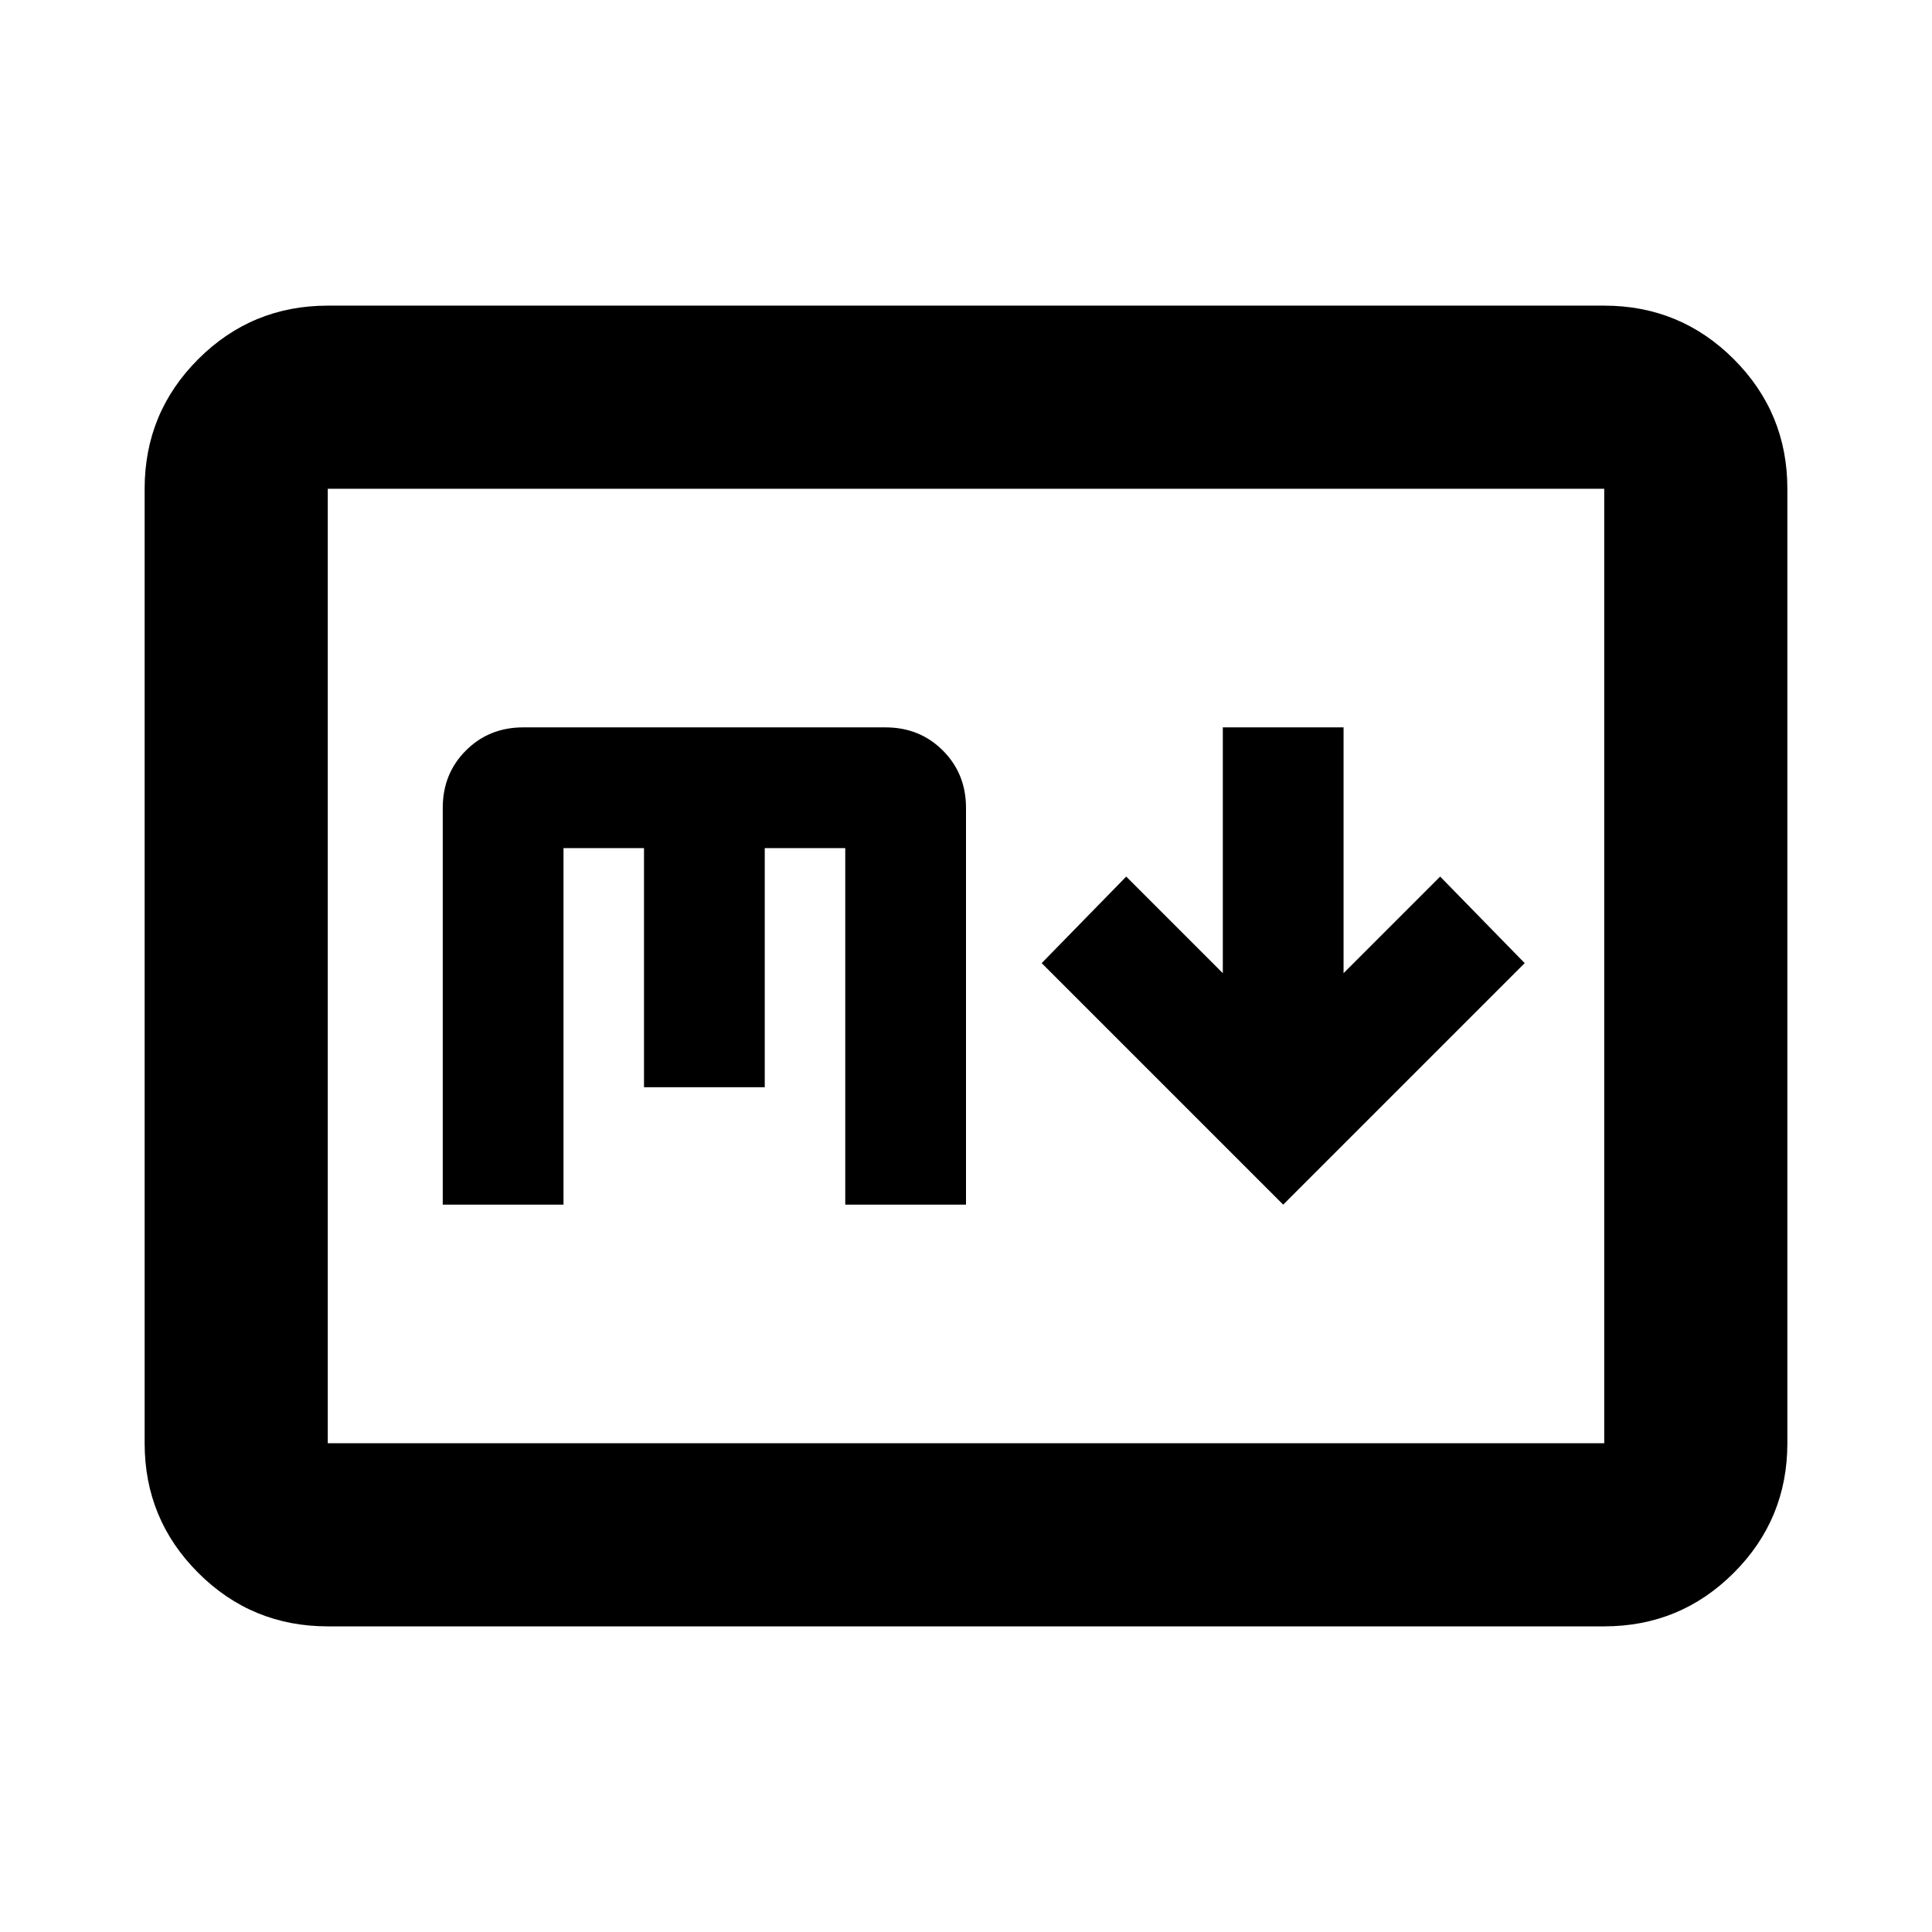 <svg xmlns="http://www.w3.org/2000/svg" height="24" viewBox="0 -960 960 960" width="24"><path d="m637.61-361.43 120-120-42-43-48 48v-122.14h-60v122.14l-48-48-42 43 120 120ZM162.87-151.87q-37.78 0-64.39-26.61t-26.61-64.39v-474.26q0-37.78 26.61-64.39t64.39-26.61h634.26q37.78 0 64.39 26.61t26.61 64.39v474.26q0 37.78-26.61 64.39t-64.39 26.61H162.87Zm0-91h634.26v-474.26H162.87v474.26Zm0 0v-474.26 474.26ZM220-361.43h60v-177.14h40v118.81h60v-118.81h40v177.14h60v-197.14q0-17-11.5-28.5t-28.5-11.5H260q-17 0-28.5 11.5t-11.5 28.5v197.14Z"/></svg>